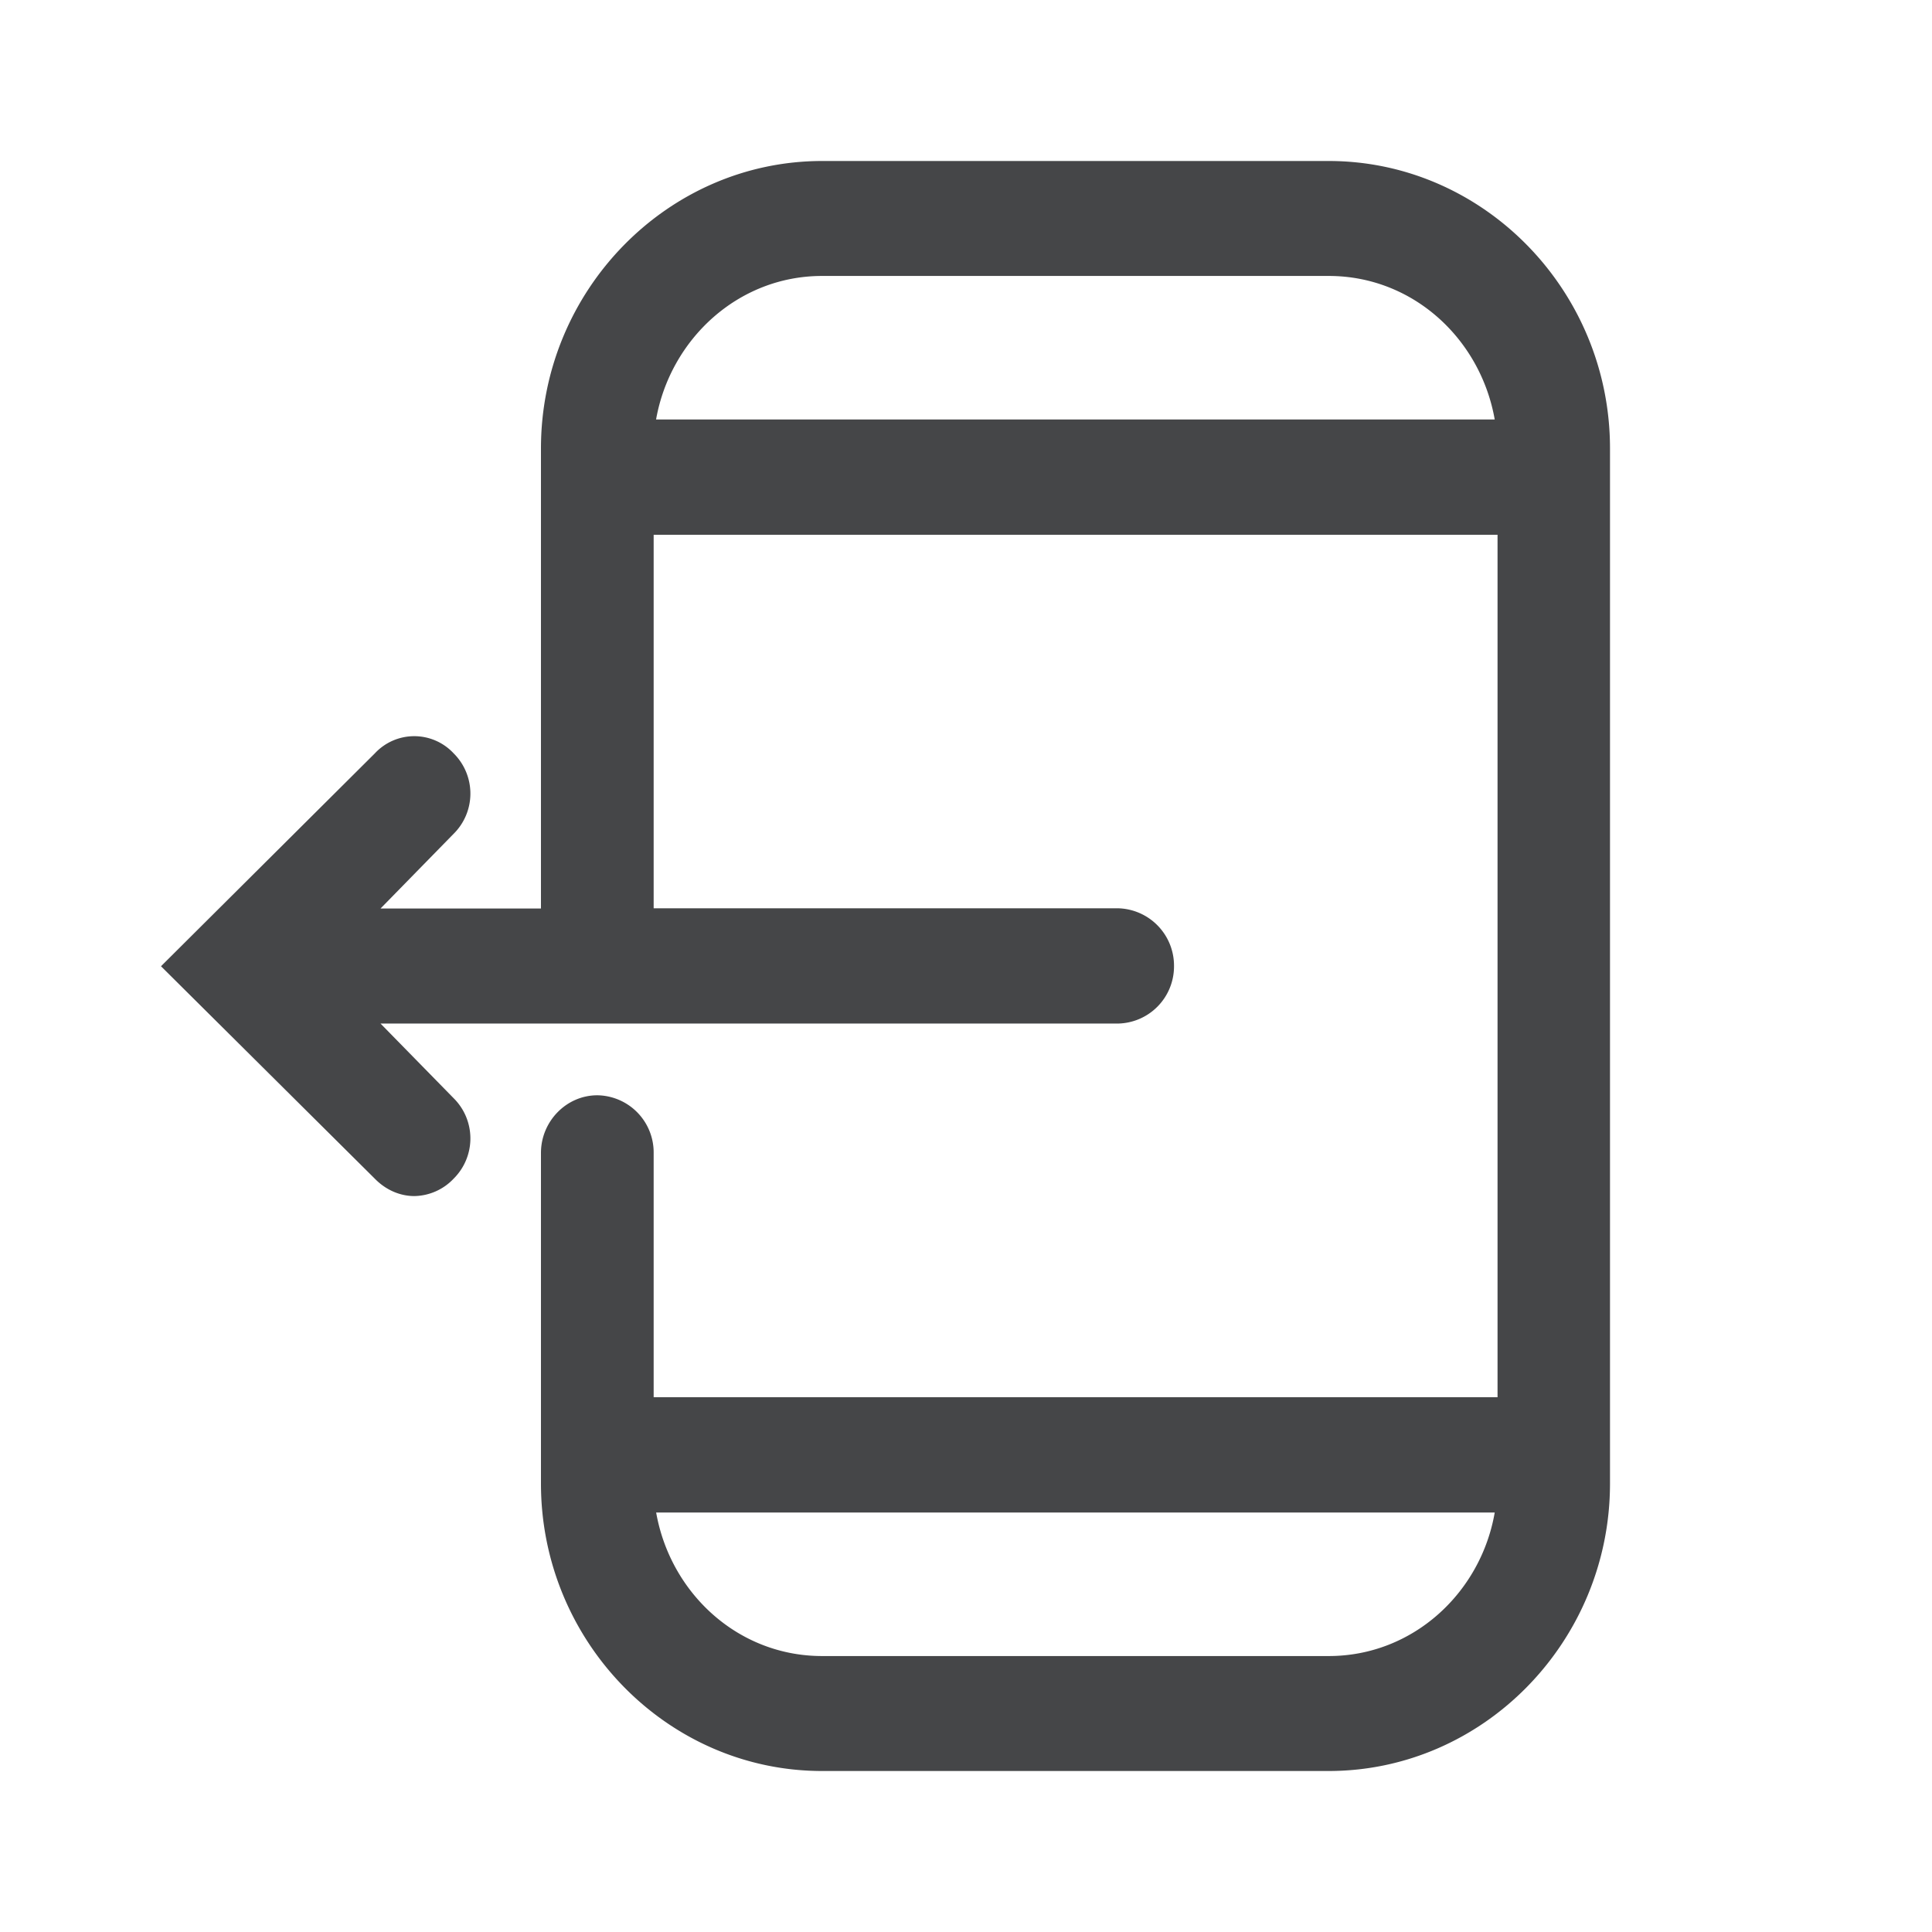 <svg width="24" height="24" xmlns="http://www.w3.org/2000/svg"><path d="M16.506 2h-6.293C8.293 2 6.72 3.608 6.72 5.571v5.715H4.727l.908-.928a.704.704 0 0 0 0-1 .668.668 0 0 0-.978 0L2 12.003l2.657 2.64c.14.143.317.215.49.215a.686.686 0 0 0 .488-.216.704.704 0 0 0 0-1l-.908-.927h9.157a.71.71 0 0 0 .7-.716.713.713 0 0 0-.7-.716H8.12V6.643h10.483v10.714H8.12v-3.035a.71.71 0 0 0-.7-.716c-.384 0-.7.324-.7.716v4.107C6.72 20.392 8.291 22 10.212 22h6.293C18.427 22 20 20.392 20 18.429V5.57C20 3.608 18.427 2 16.506 2Zm-6.293 1.428h6.293c1.048 0 1.886.784 2.062 1.783H8.15c.176-.995 1.018-1.783 2.062-1.783Zm6.293 17.144h-6.293c-1.048 0-1.886-.784-2.062-1.783h10.417c-.172.995-1.014 1.783-2.062 1.783Z" fill="#313235" fill-rule="nonzero" opacity=".9"/></svg>